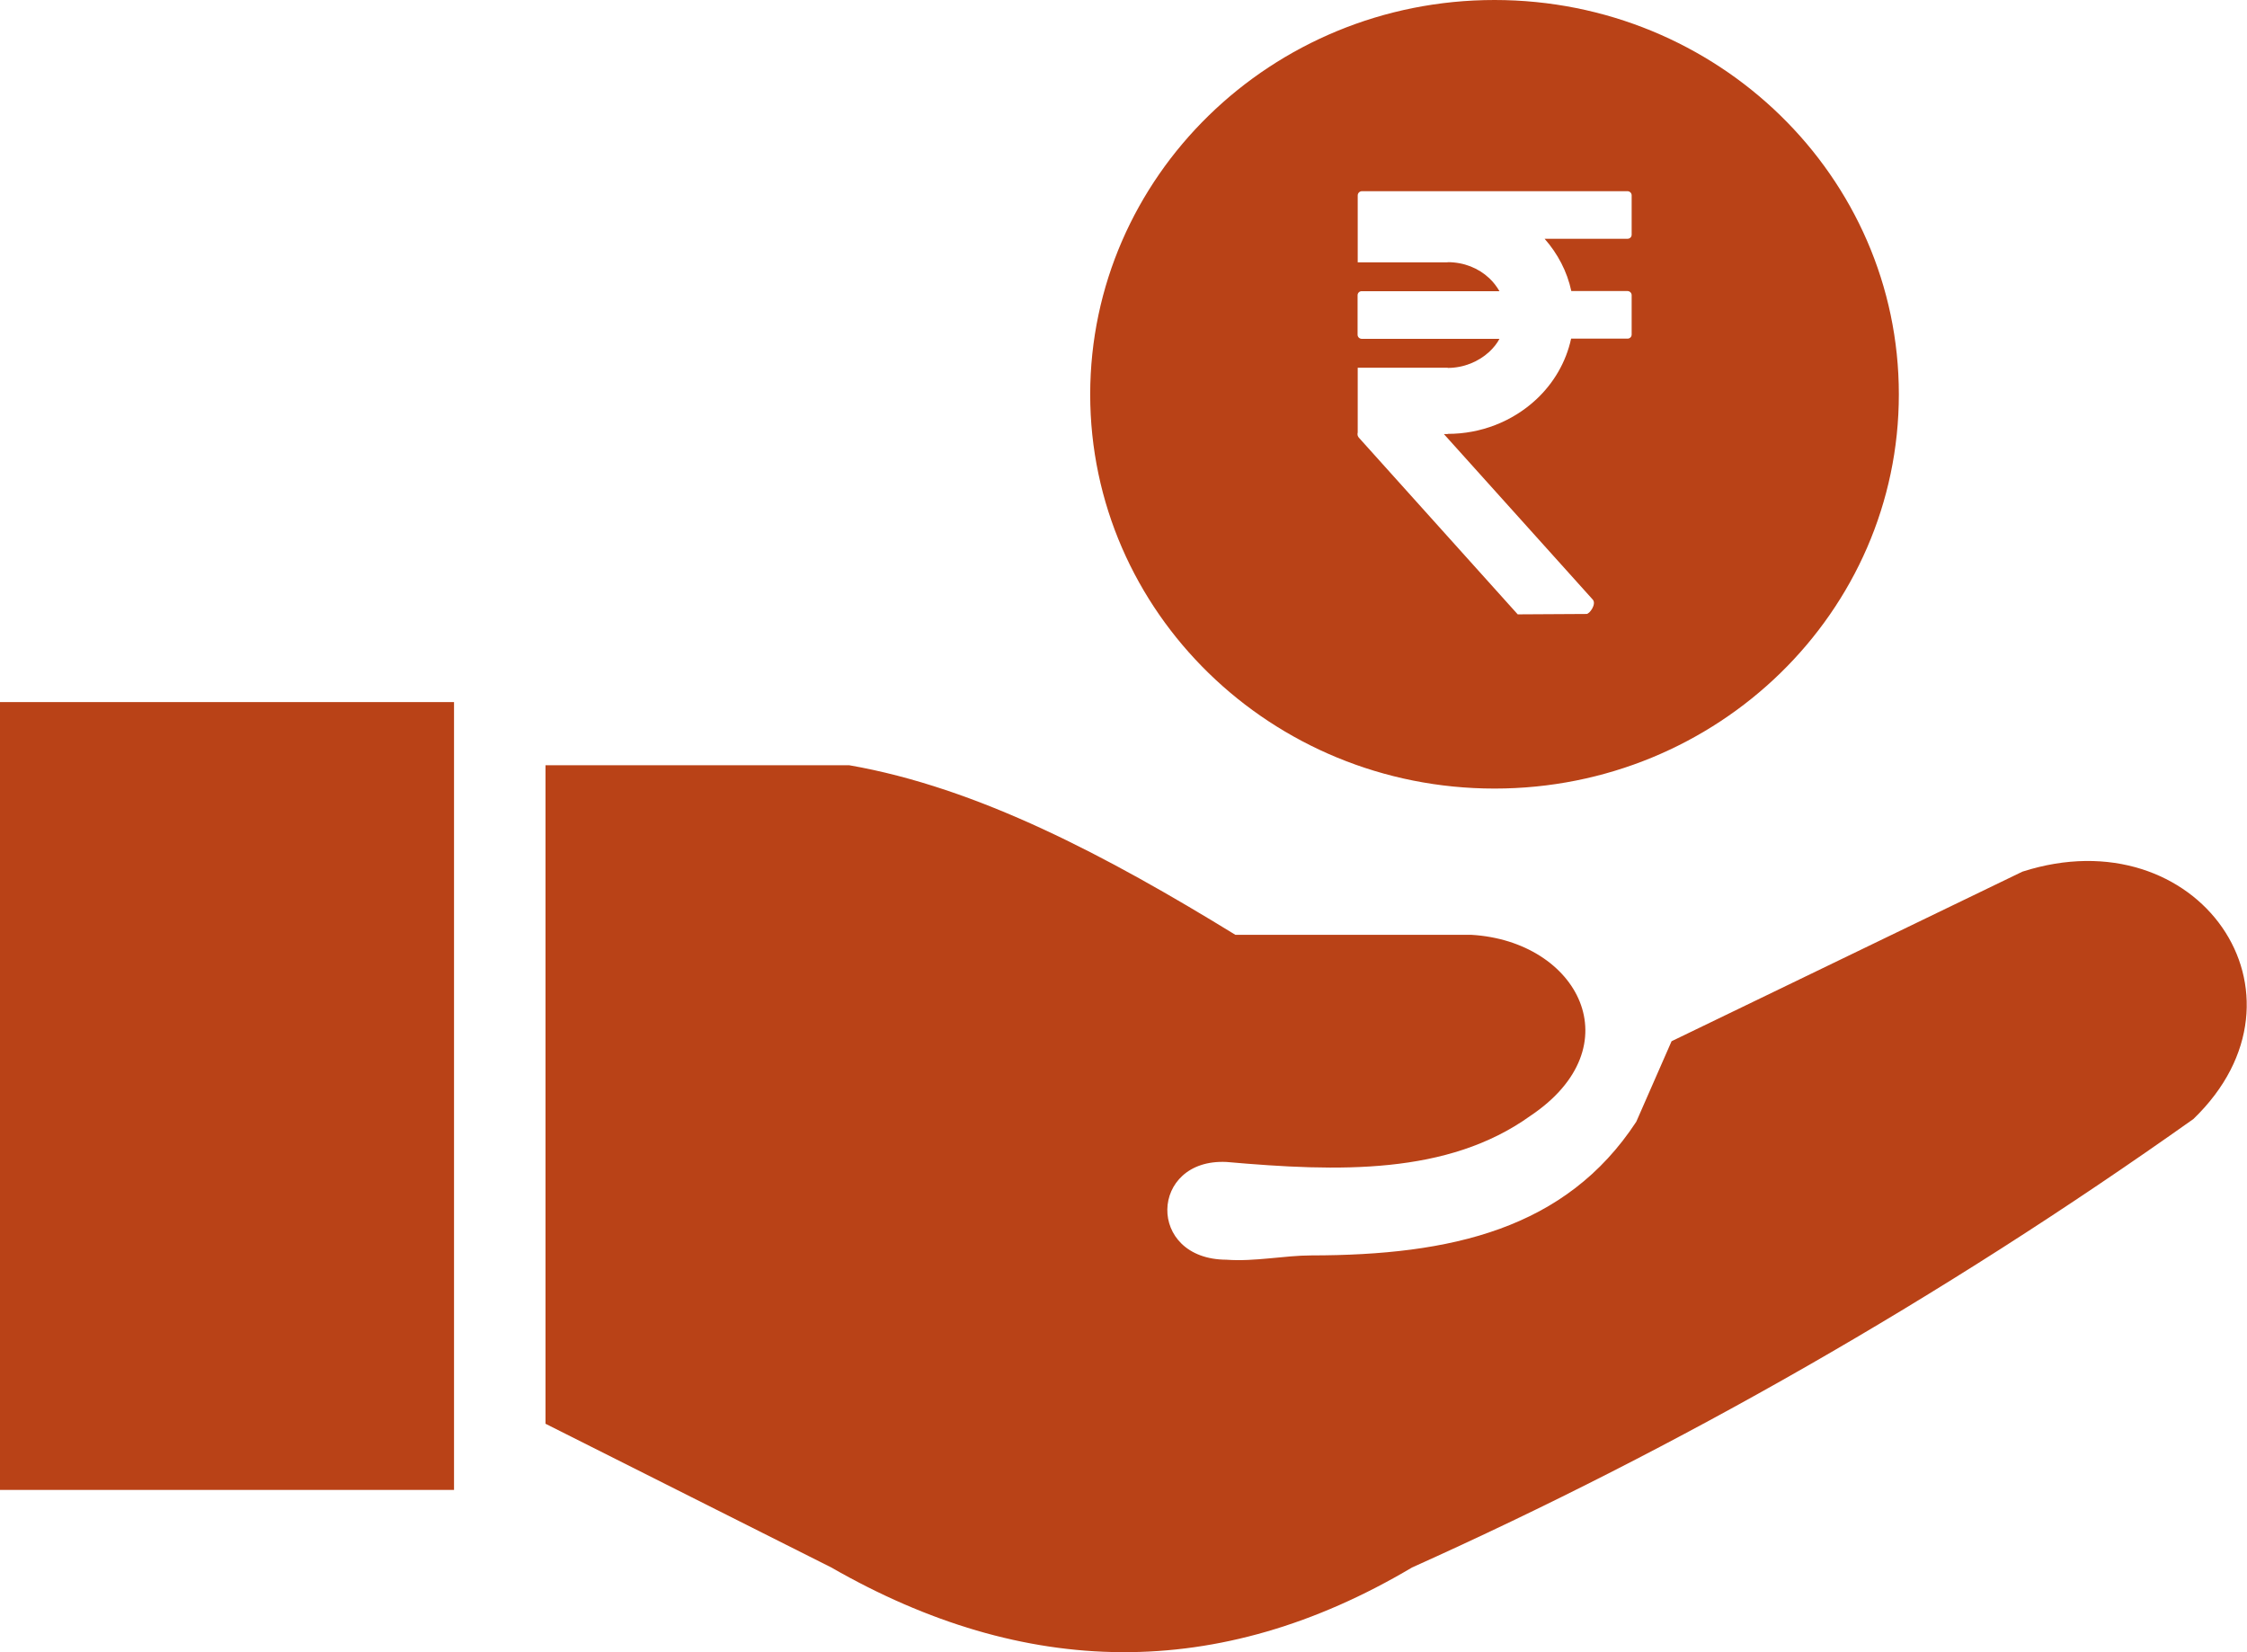 <svg width="34" height="25" viewBox="0 0 34 25" fill="none" xmlns="http://www.w3.org/2000/svg">
<g id="hand-money-rupee-coin-icon 2" clip-path="url(#clip0_650_15350)">
<path id="Vector" fill-rule="evenodd" clip-rule="evenodd" d="M22.614 0C25.99 0 28.732 2.669 28.732 5.966C28.732 9.258 25.995 11.932 22.614 11.932C19.238 11.932 16.496 9.263 16.496 5.966C16.499 2.674 19.236 0 22.614 0ZM0 10.623H6.87V22.544H0V10.623ZM8.254 21.543V11.579H12.85C14.797 11.918 16.745 12.949 18.693 14.145H22.263C23.879 14.239 24.725 15.836 23.154 16.886C21.903 17.782 20.251 17.731 18.558 17.582C17.39 17.526 17.34 19.056 18.558 19.061C18.981 19.093 19.44 18.996 19.842 18.996C21.956 18.994 23.693 18.6 24.759 16.973L25.293 15.755L30.602 13.189C33.258 12.337 35.145 15.046 33.189 16.932C29.343 19.66 25.4 21.905 21.366 23.718C18.436 25.456 15.506 25.397 12.579 23.718L8.254 21.543ZM20.608 2.893H24.626C24.659 2.893 24.689 2.92 24.689 2.955V3.551C24.689 3.586 24.662 3.613 24.626 3.613H23.372C23.569 3.837 23.713 4.107 23.776 4.404H24.626C24.659 4.404 24.689 4.431 24.689 4.466V5.062C24.689 5.097 24.662 5.124 24.626 5.124H23.773C23.696 5.48 23.508 5.799 23.245 6.044C22.884 6.38 22.404 6.566 21.906 6.565V6.568H21.848L24.1 9.072C24.161 9.139 24.053 9.29 24.006 9.29L22.965 9.296L20.561 6.622C20.552 6.611 20.545 6.598 20.542 6.585C20.54 6.571 20.54 6.557 20.544 6.543V5.564H21.906V5.567C22.149 5.567 22.373 5.472 22.534 5.324C22.598 5.264 22.65 5.2 22.689 5.127H20.605C20.572 5.127 20.542 5.1 20.542 5.065V4.468C20.542 4.433 20.569 4.406 20.605 4.406H22.689C22.647 4.334 22.595 4.266 22.534 4.209C22.373 4.058 22.152 3.967 21.906 3.967V3.969H20.544V2.957C20.544 2.92 20.575 2.893 20.608 2.893Z" fill="#B94217"/>
</g>
<defs>
<clipPath id="clip0_650_15350">
<rect width="34" height="25" fill="white"/>
</clipPath>
</defs>
</svg>
